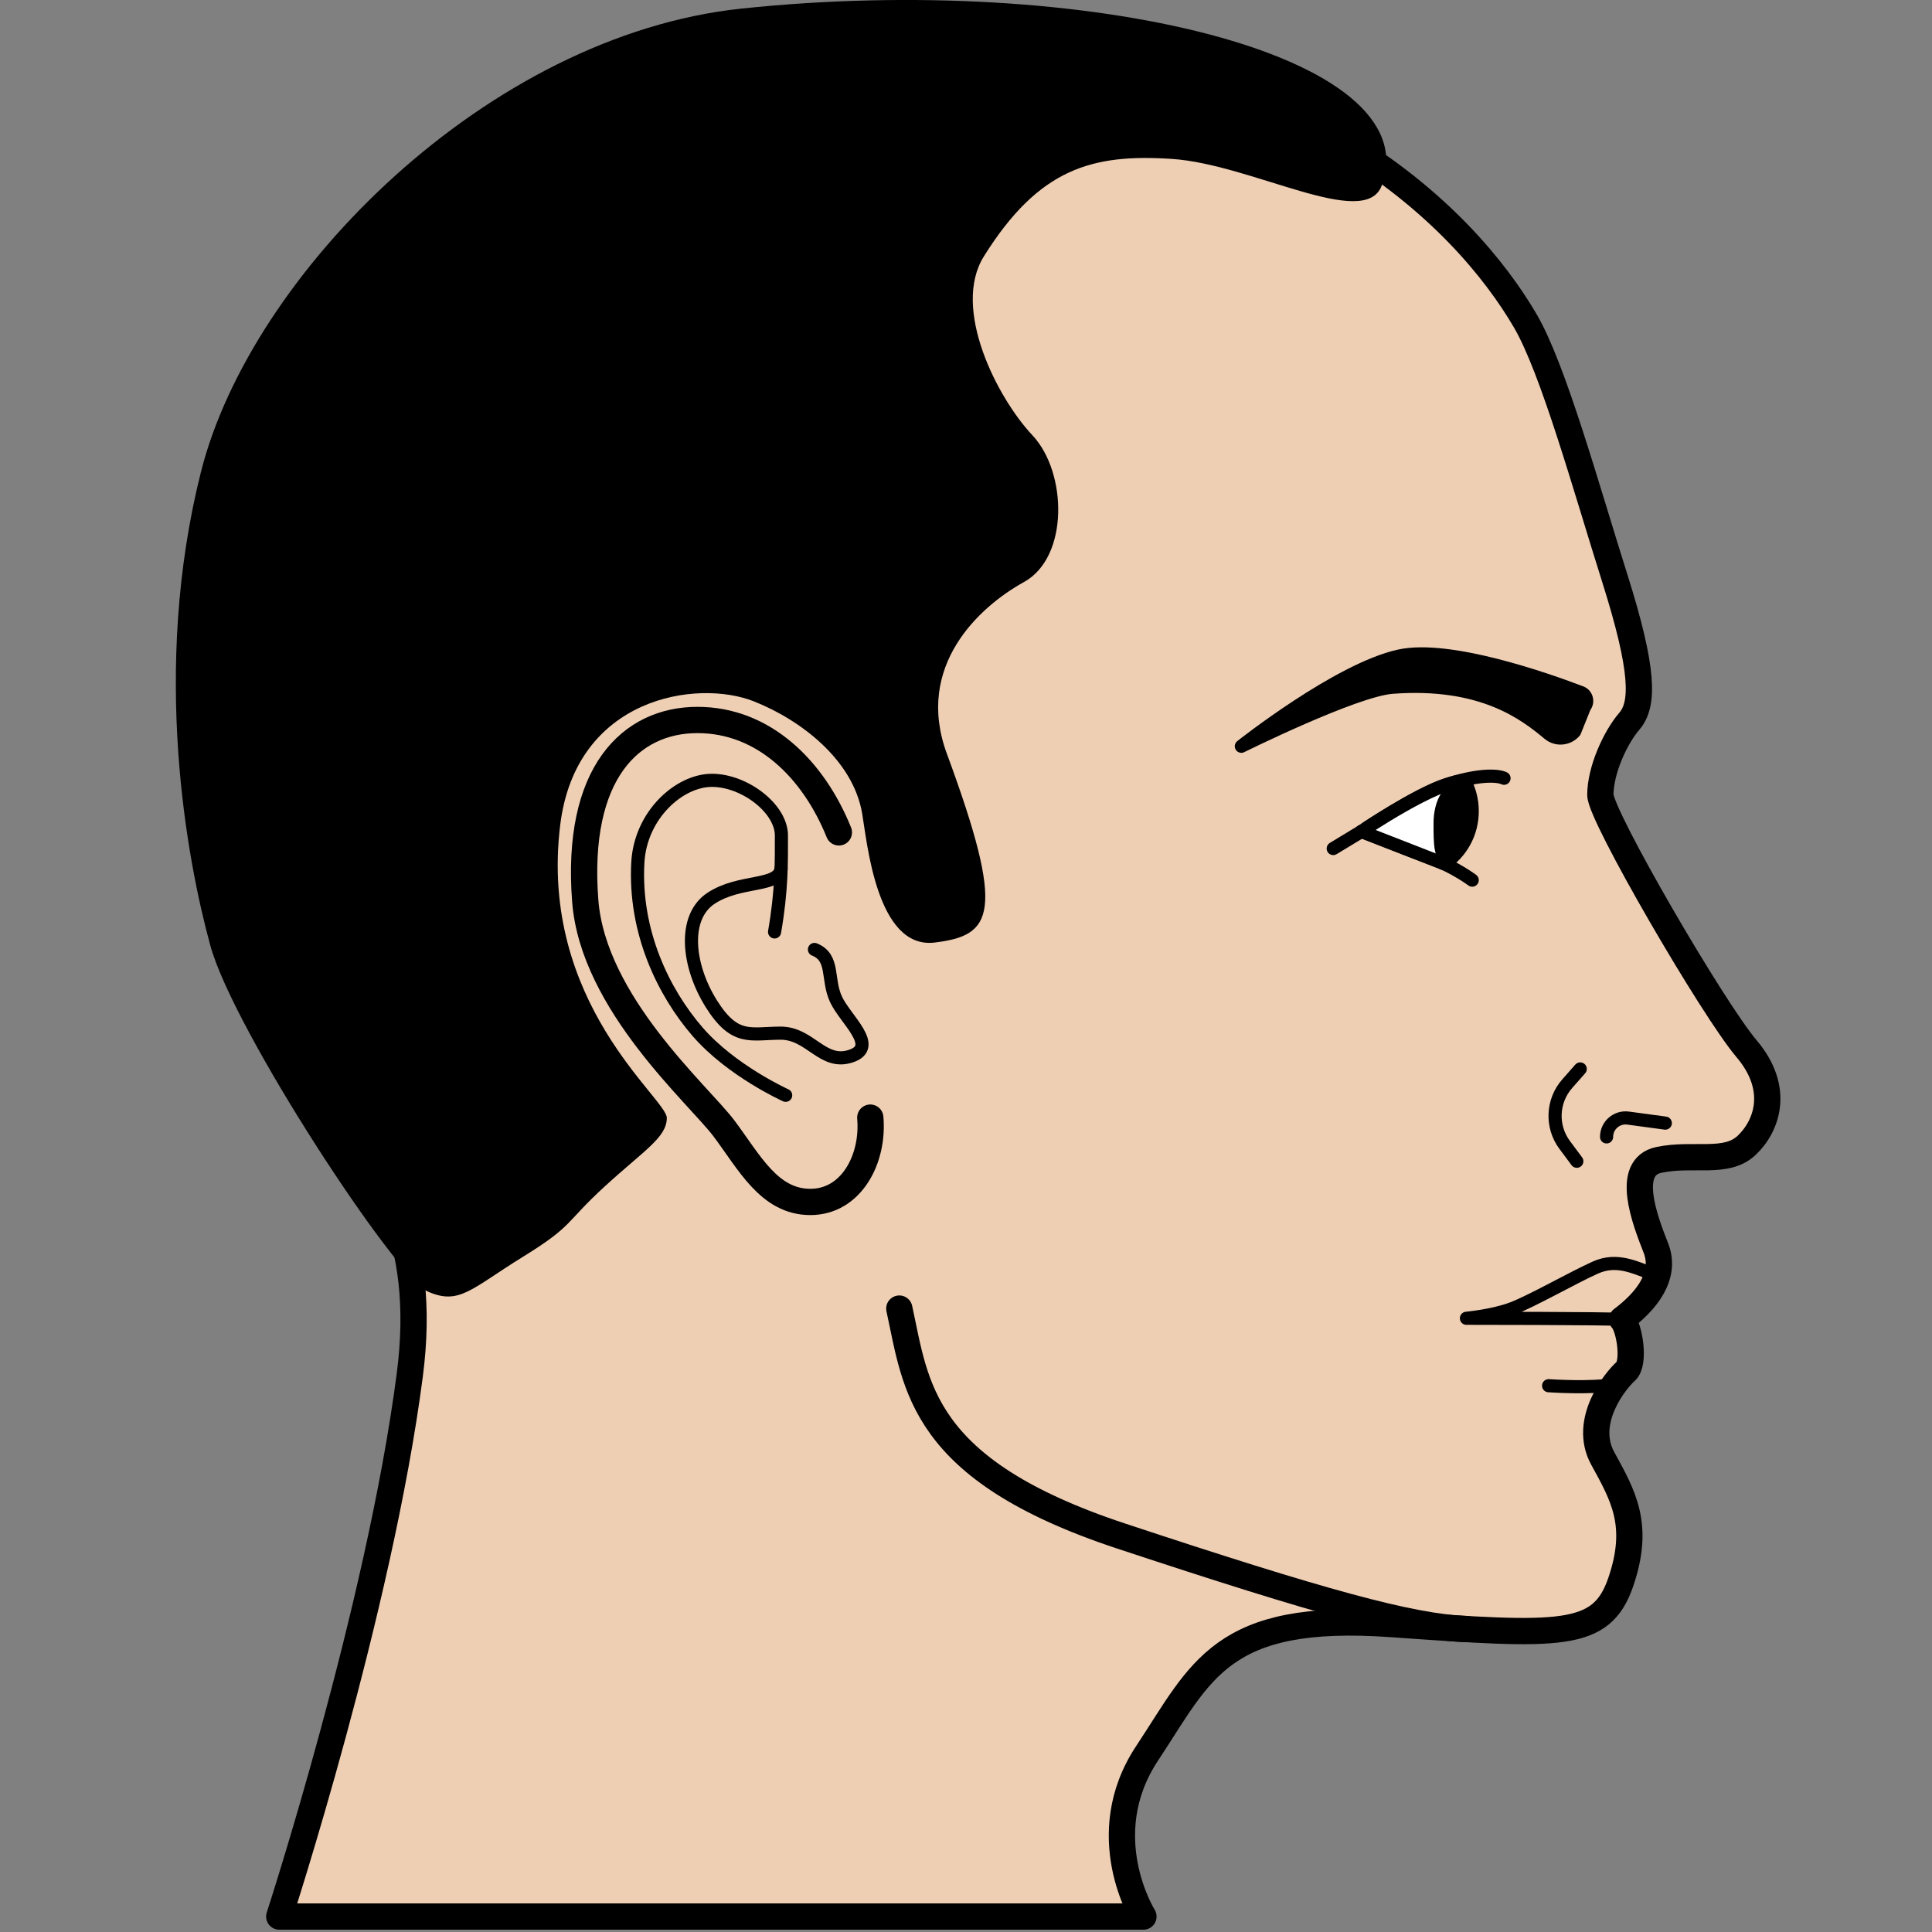 <?xml version="1.0" encoding="utf-8"?>
<!-- Generator: Adobe Illustrator 21.0.2, SVG Export Plug-In . SVG Version: 6.00 Build 0)  -->
<svg version="1.1" id="Layer_2" xmlns="http://www.w3.org/2000/svg" xmlns:xlink="http://www.w3.org/1999/xlink" x="0px" y="0px"
	 viewBox="0 0 500 500" style="enable-background:new 0 0 500 500;" xml:space="preserve">
<rect x="0" y="0" width="500" height="500" fill="#808080" stroke="none"/>
<style type="text/css">
	.st0{fill:#EECFB4;}
	.st1{fill:none;stroke:#000000;stroke-width:6.8;stroke-linecap:round;stroke-linejoin:round;stroke-miterlimit:10;}
	.st2{fill:none;stroke:#000000;stroke-width:3.4;stroke-linecap:round;stroke-linejoin:round;stroke-miterlimit:10;}
	.st3{stroke:#000000;stroke-width:3.4;stroke-linecap:round;stroke-linejoin:round;stroke-miterlimit:10;}
	.st4{fill:#FFFFFF;stroke:#000000;stroke-width:3.4;stroke-linecap:round;stroke-linejoin:round;stroke-miterlimit:10;}
</style>
<path class="st0" d="M414.17,205.72c0-6.26,3.75-14.7,7.51-19.08c3.75-4.38,3.75-13.14-3.75-36.91
	c-7.51-23.77-15.9-54.18-23.15-66.63C379.5,56.86,335.03,9.28,234.31,9.28S54.44,72.15,54.44,188.51c0,96.34,61,95.09,51.61,167.35
	C98.19,416.43,72.27,496,72.27,496h223.65c0,0-13.14-20.96,0.94-42.23c14.08-21.27,19.08-36.6,63.19-33.47
	c44.11,3.13,54.43,3.75,59.43-10.95s0.63-22.21-4.69-31.91c-5.32-9.7,3.44-20.33,5.94-22.52c2.5-2.19,0.94-11.57-0.94-13.45
	c6.26-4.69,11.57-11.26,8.76-18.46c-2.82-7.19-8.15-20.96,0.77-22.83c8.92-1.88,17.37,1.25,22.69-3.75c5.32-5,8.76-14.7,0-25.02
	C443.26,261.09,414.17,211.08,414.17,205.72z"/>
<path class="st1" d="M232.74,338.66c4.38,20.02,5.32,41.6,57.24,58.81c51.93,17.2,75.18,23.62,89.51,24.13"/>
<path class="st1" d="M217.1,215.42c-6.57-16.27-19.39-29.09-36.6-29.09s-31.6,13.65-29.04,46.82c2.05,26.51,29.35,50.15,35.92,58.91
	c6.57,8.76,11.7,19,22.34,19c10.64,0,16.45-11.18,15.51-21.82"/>
<path class="st2" d="M428.86,330.2c-5.62-2.17-10.31-4.68-15.94-2.17c-5.63,2.5-16.58,8.76-21.58,10.64c-5,1.88-11.83,2.5-11.83,2.5
	s36.55,0,40.3,0.31"/>
<path class="st3" d="M407.52,189.3l2.56-6.38c1.04-1.24,0.56-3.13-0.94-3.7c-8.73-3.33-34-12.26-46.92-9.46
	c-15.78,3.41-40.96,23.37-40.96,23.37s29.31-14.54,39.06-15.27c23.49-1.76,34.56,7.11,40.53,12.06
	C402.86,191.58,405.83,191.3,407.52,189.3z"/>
<path class="st2" d="M389.24,201.41c0,0-3.44-1.98-14.78,1.59c-7.8,2.45-22.12,12.18-22.12,12.18s12.84,5.04,18.5,7.14
	c5.67,2.1,10.17,5.46,10.17,5.46"/>
<path class="st4" d="M379.03,202.08c1.26,2.32,1.98,5,1.98,7.85c0,5.71-2.89,10.74-7.26,13.61l-21.42-8.36
	C352.34,215.18,371.66,202.08,379.03,202.08z"/>
<path class="st2" d="M200.46,241.18c1.88-10.83,1.77-17.96,1.77-24.95s-9.54-14.28-17.99-14.28s-18.49,8.95-19.17,21.27
	c-0.99,18.03,6.69,33.64,15.45,43.78c8.76,10.13,22.81,16.46,22.81,16.46"/>
<path class="st2" d="M210.78,245.72c5.24,2.1,3.14,7.69,5.59,12.93c2.45,5.24,11.18,12.23,3.84,14.67
	c-7.34,2.45-10.48-5.94-18.17-5.94s-11.82,2.19-17.97-7.64c-6.14-9.83-7.48-22.41,0-27.3c7.48-4.89,17.43-2.76,18.07-7.65"/>
<line class="st2" x1="345.04" y1="219.6" x2="352.34" y2="215.18"/>
<path class="st2" d="M408.08,300.53l-3.13-4.2c-3.56-4.78-3.29-11.39,0.64-15.86l3.37-3.83"/>
<path class="st2" d="M430.98,290.66l-9.63-1.3c-2.95-0.4-5.57,1.9-5.57,4.87l0,0"/>
<path class="st2" d="M400.78,358.62c0,0,10.78,0.76,17.01-0.32"/>
<path d="M357.6,48c-4.32,11.72-33.61-5.5-54.29-6.87c-20.68-1.37-34.44,2.44-48.68,25.21c-8.45,13.51,3.5,36.68,12.55,46.3
	c9.05,9.62,9.47,31.56-2.16,37.98c-11.63,6.42-28.33,21.77-19.98,44.42c15.3,41.48,11.93,47.06-3.15,48.89
	c-15.08,1.83-17.5-26.21-18.79-33.55c-2.42-13.76-15.85-24.05-28-28.87c-14.66-5.81-46.1-1.17-50.13,32.08
	c-5.59,46.07,27.6,70.68,27.6,75.72s-5.83,8.37-16.04,17.71c-10.53,9.64-7.9,10.03-21.26,18.28c-13.36,8.25-16.43,12.59-24.62,8.92
	s-50.18-67.49-56.21-89.49s-15.36-71.25-2.44-122.58S126.31,9.13,191.91,2.22C281.03-7.16,370.1,14.09,357.6,48z"/>
<path class="st1" d="M414.17,205.72c0-6.26,3.75-14.7,7.51-19.08c3.75-4.38,3.75-13.14-3.75-36.91
	c-7.51-23.77-15.9-54.18-23.15-66.63C379.5,56.86,335.03,9.28,234.31,9.28S54.44,72.15,54.44,188.51c0,96.34,61,95.09,51.61,167.35
	C98.19,416.43,72.27,496,72.27,496h223.65c0,0-13.14-20.96,0.94-42.23c14.08-21.27,19.08-36.6,63.19-33.47
	c44.11,3.13,54.43,3.75,59.43-10.95s0.63-22.21-4.69-31.91c-5.32-9.7,3.44-20.33,5.94-22.52c2.5-2.19,0.94-11.57-0.94-13.45
	c6.26-4.69,11.57-11.26,8.76-18.46c-2.82-7.19-8.15-20.96,0.77-22.83c8.92-1.88,17.37,1.25,22.69-3.75c5.32-5,8.76-14.7,0-25.02
	C443.26,261.09,414.17,211.08,414.17,205.72z"/>
<path d="M380,213c0,5.52-2.96,10-6,10s-3-4.48-3-10s2.46-10,5.5-10S380,207.48,380,213z"/>
</svg>
